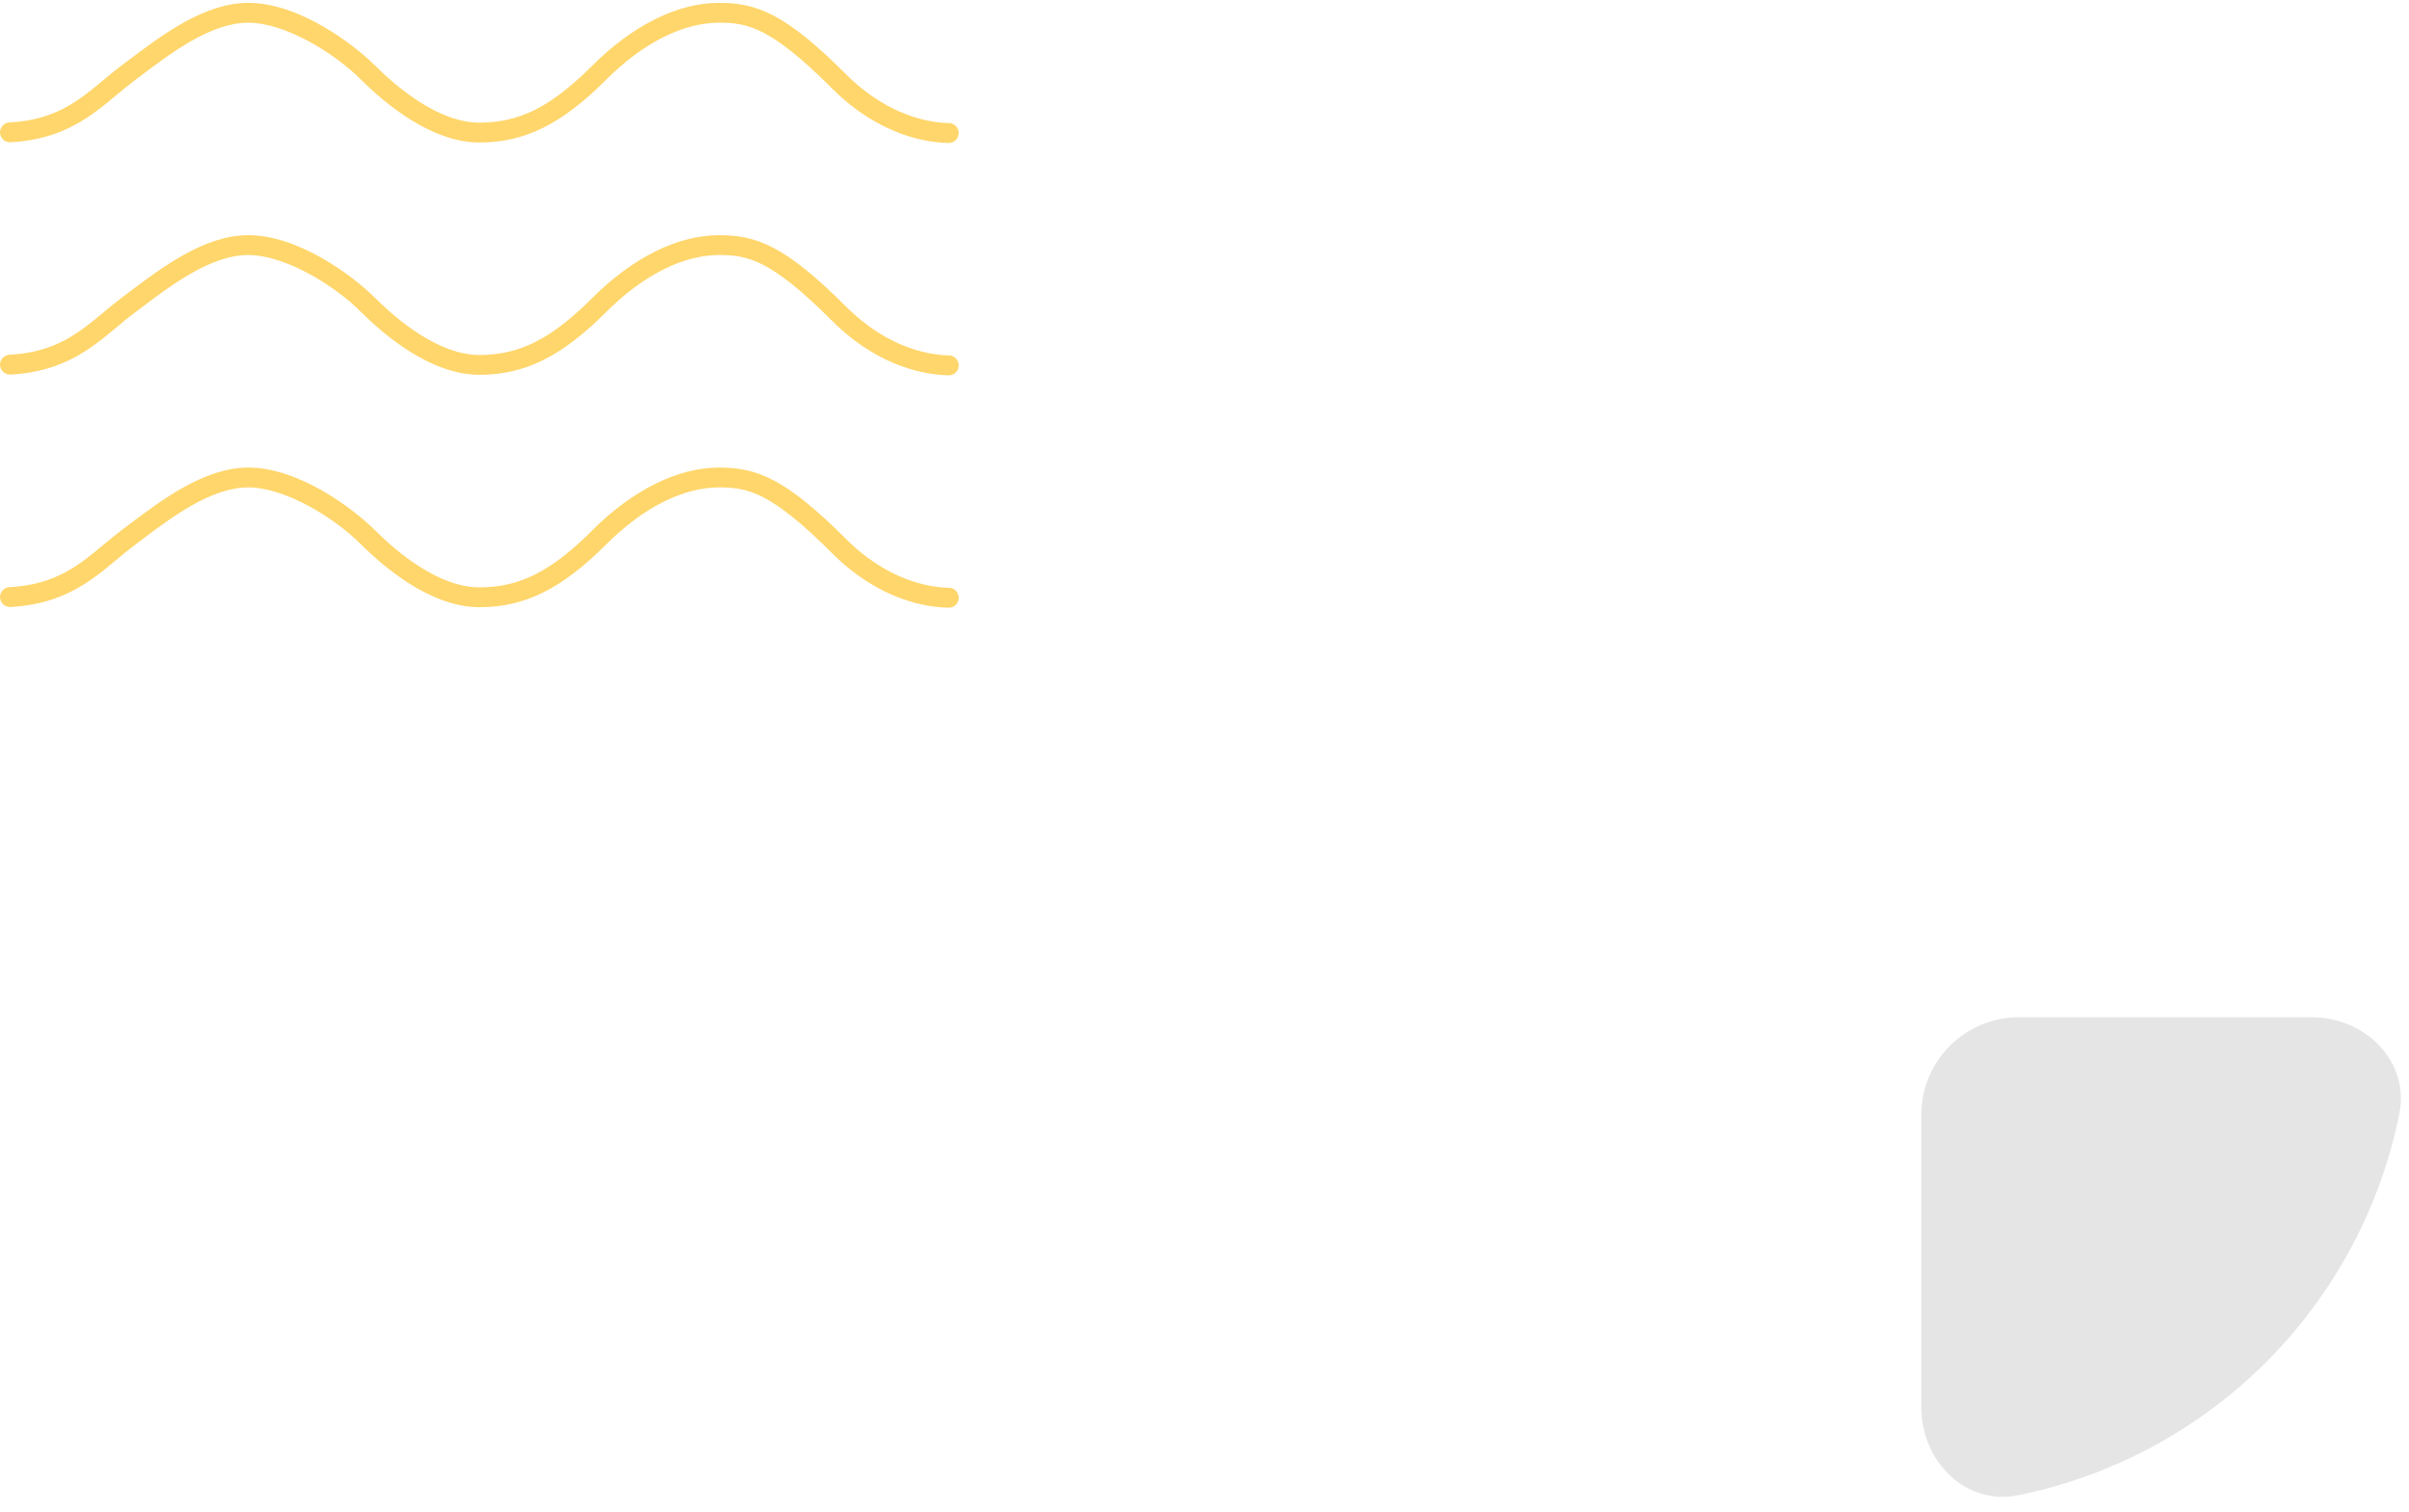 <svg width="247" height="155" viewBox="0 0 247 155" fill="none" xmlns="http://www.w3.org/2000/svg">
<path d="M237 104.292C242.523 104.292 247.101 108.813 246.003 114.226C245.366 117.369 244.427 120.45 243.194 123.427C240.681 129.493 236.998 135.005 232.355 139.648C227.712 144.291 222.2 147.974 216.134 150.486C213.158 151.719 210.076 152.659 206.934 153.296C201.521 154.393 197 149.815 197 144.292L197 114.292C197 108.77 201.477 104.292 207 104.292H237Z" fill="#E5E5E5"/>
<path d="M98.288 61.138C98.216 60.646 97.803 60.269 97.303 60.262C95.508 60.233 91.143 59.654 86.742 55.254C80.517 49.03 77.585 47.937 73.734 47.937C69.5 47.937 64.881 50.224 60.726 54.378C56.521 58.583 53.278 60.219 49.159 60.219C44.946 60.219 40.653 56.557 38.467 54.378C36.238 52.149 30.649 47.937 25.459 47.937C20.986 47.937 16.657 51.201 13.175 53.821L12.56 54.284C11.894 54.783 11.257 55.312 10.642 55.826C8.101 57.946 5.683 59.958 0.963 60.197C0.428 60.226 0.001 60.675 0.001 61.21C0.001 61.797 0.493 62.26 1.079 62.231C6.479 61.949 9.375 59.531 11.944 57.389C12.567 56.868 13.153 56.376 13.776 55.912L14.398 55.442C17.634 53.003 21.659 49.971 25.452 49.971C29.165 49.971 34.182 52.981 37.019 55.811C39.423 58.214 44.2 62.252 49.152 62.252C53.813 62.252 57.585 60.385 62.16 55.811C65.931 52.04 70.035 49.971 73.727 49.971C76.651 49.971 79.04 50.441 85.294 56.694C90.181 61.587 95.088 62.274 97.275 62.303C97.897 62.318 98.382 61.76 98.288 61.138Z" fill="#FFD66B"/>
<path d="M98.288 37.312C98.216 36.82 97.803 36.444 97.303 36.436C95.508 36.407 91.143 35.828 86.742 31.428C80.517 25.204 77.585 24.111 73.734 24.111C69.5 24.111 64.881 26.398 60.726 30.552C56.521 34.757 53.278 36.393 49.159 36.393C44.946 36.393 40.653 32.731 38.467 30.552C36.238 28.323 30.649 24.111 25.459 24.111C20.986 24.111 16.657 27.375 13.175 29.995L12.56 30.458C11.894 30.958 11.257 31.486 10.642 32C8.101 34.12 5.683 36.132 0.963 36.371C0.428 36.4 0.001 36.849 0.001 37.385C0.001 37.971 0.493 38.434 1.079 38.405C6.479 38.123 9.375 35.705 11.944 33.563C12.567 33.042 13.153 32.55 13.776 32.087L14.398 31.616C17.634 29.177 21.659 26.145 25.452 26.145C29.165 26.145 34.182 29.155 37.019 31.985C39.423 34.388 44.2 38.427 49.152 38.427C53.813 38.427 57.585 36.559 62.16 31.985C65.931 28.215 70.035 26.145 73.727 26.145C76.651 26.145 79.04 26.615 85.294 32.868C90.181 37.754 95.088 38.441 97.275 38.477C97.897 38.492 98.382 37.934 98.288 37.312Z" fill="#FFD66B"/>
<path d="M1.079 14.586C6.479 14.304 9.374 11.887 11.944 9.745C12.566 9.224 13.153 8.731 13.775 8.268L14.398 7.798C17.634 5.359 21.658 2.326 25.451 2.326C29.165 2.326 34.181 5.337 37.019 8.167C39.422 10.57 44.2 14.608 49.151 14.608C53.813 14.608 57.584 12.741 62.159 8.167C65.93 4.396 70.035 2.326 73.726 2.326C76.651 2.326 79.04 2.797 85.294 9.05C90.18 13.935 95.088 14.623 97.274 14.659C97.897 14.666 98.382 14.109 98.287 13.494C98.215 13.002 97.802 12.625 97.303 12.618C95.508 12.589 91.143 12.01 86.742 7.61C80.516 1.385 77.585 0.292 73.734 0.292C69.499 0.292 64.881 2.58 60.726 6.734C56.52 10.939 53.277 12.574 49.158 12.574C44.945 12.574 40.653 8.912 38.467 6.734C36.237 4.505 30.649 0.292 25.459 0.292C20.985 0.292 16.656 3.557 13.175 6.177L12.559 6.64C11.893 7.139 11.256 7.667 10.641 8.181C8.1 10.302 5.682 12.314 0.963 12.553C0.427 12.582 0 13.03 0 13.566C0 14.152 0.5 14.615 1.079 14.586Z" fill="#FFD66B"/>
</svg>
